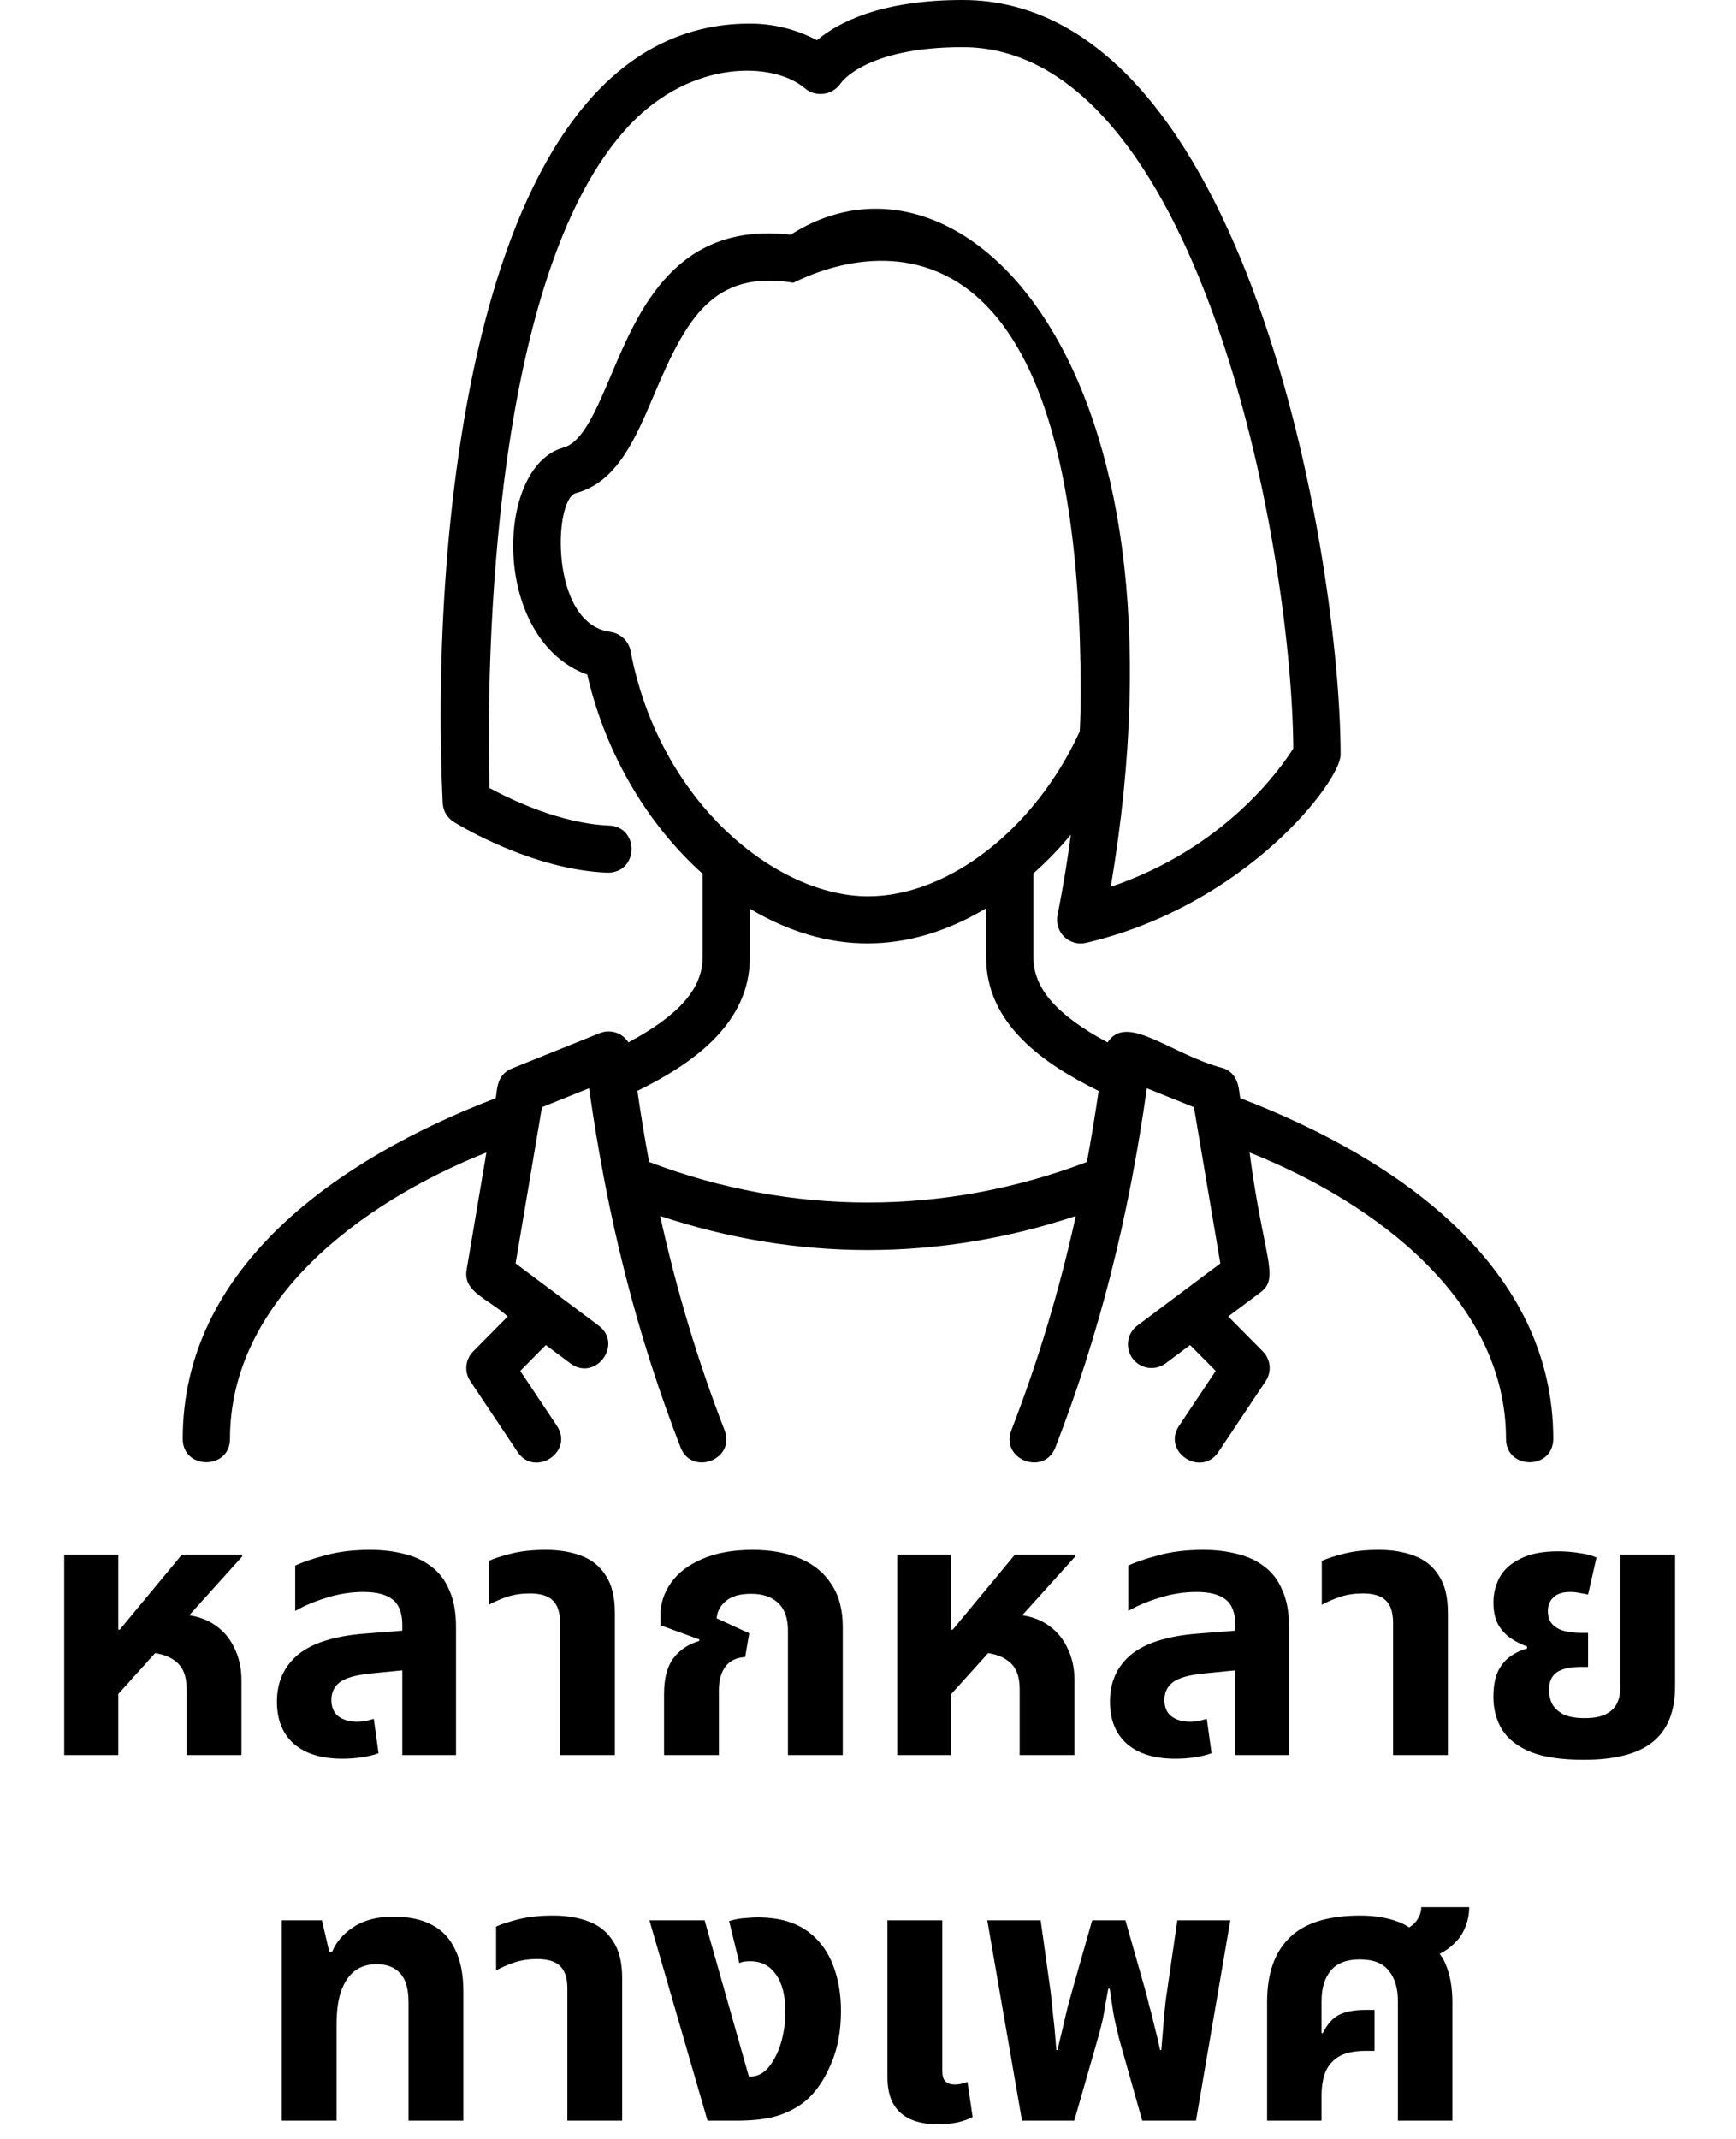 <svg width="95" height="117" viewBox="0 0 95 117" fill="none" xmlns="http://www.w3.org/2000/svg">
<path d="M3.514 96V85.04H6.474V89.14H6.554L9.954 85.04H13.254V85.14L6.474 92.66V96H3.514ZM10.214 96V92.38C10.214 91.673 10.007 91.167 9.594 90.86C9.194 90.54 8.607 90.38 7.834 90.38L9.594 88.3C10.394 88.3 11.06 88.46 11.594 88.78C12.127 89.1 12.527 89.533 12.794 90.08C13.074 90.613 13.214 91.227 13.214 91.92V96H10.214ZM22.015 96V88.88C22.015 88.24 21.842 87.78 21.495 87.5C21.148 87.22 20.615 87.08 19.895 87.08C19.202 87.08 18.522 87.187 17.855 87.4C17.202 87.6 16.635 87.84 16.155 88.12V85.64C16.542 85.453 17.088 85.267 17.795 85.08C18.502 84.88 19.322 84.78 20.255 84.78C20.935 84.78 21.555 84.853 22.115 85C22.688 85.133 23.188 85.367 23.615 85.7C24.042 86.02 24.368 86.453 24.595 87C24.835 87.533 24.955 88.2 24.955 89V96H22.015ZM18.735 96.2C17.588 96.2 16.702 95.927 16.075 95.38C15.462 94.833 15.155 94.067 15.155 93.08C15.155 92.013 15.535 91.16 16.295 90.52C17.068 89.88 18.282 89.493 19.935 89.36L22.495 89.16V91.32L20.275 91.54C19.475 91.62 18.915 91.78 18.595 92.02C18.288 92.26 18.135 92.58 18.135 92.98C18.135 93.38 18.262 93.68 18.515 93.88C18.782 94.08 19.122 94.18 19.535 94.18C19.695 94.18 19.855 94.167 20.015 94.14C20.175 94.1 20.322 94.06 20.455 94.02L20.715 95.9C20.462 95.993 20.162 96.067 19.815 96.12C19.468 96.173 19.108 96.2 18.735 96.2ZM30.648 96V88.76C30.648 88.2 30.514 87.793 30.248 87.54C29.994 87.287 29.574 87.16 28.988 87.16C28.548 87.16 28.141 87.22 27.768 87.34C27.408 87.46 27.068 87.607 26.748 87.78V85.38C27.041 85.247 27.454 85.113 27.988 84.98C28.521 84.847 29.148 84.78 29.868 84.78C30.601 84.78 31.248 84.887 31.808 85.1C32.381 85.313 32.828 85.673 33.148 86.18C33.481 86.673 33.648 87.353 33.648 88.22V96H30.648ZM36.339 96V92.66C36.339 91.82 36.506 91.173 36.839 90.72C37.172 90.267 37.646 89.947 38.259 89.76L38.279 89.68L36.139 88.9V88.38C36.139 87.727 36.332 87.127 36.719 86.58C37.106 86.033 37.672 85.6 38.419 85.28C39.179 84.947 40.099 84.78 41.179 84.78C42.192 84.78 43.066 84.94 43.799 85.26C44.532 85.567 45.099 86.033 45.499 86.66C45.912 87.273 46.119 88.053 46.119 89V96H43.119V89.18C43.119 88.513 42.939 88.013 42.579 87.68C42.232 87.347 41.739 87.18 41.099 87.18C40.486 87.18 40.026 87.313 39.719 87.58C39.412 87.833 39.246 88.147 39.219 88.52L40.999 89.34L40.779 90.64C40.299 90.667 39.939 90.84 39.699 91.16C39.459 91.48 39.339 91.913 39.339 92.46V96H36.339ZM49.099 96V85.04H52.059V89.14H52.139L55.539 85.04H58.84V85.14L52.059 92.66V96H49.099ZM55.8 96V92.38C55.8 91.673 55.593 91.167 55.179 90.86C54.779 90.54 54.193 90.38 53.419 90.38L55.179 88.3C55.98 88.3 56.646 88.46 57.179 88.78C57.713 89.1 58.113 89.533 58.38 90.08C58.66 90.613 58.8 91.227 58.8 91.92V96H55.8ZM67.601 96V88.88C67.601 88.24 67.428 87.78 67.081 87.5C66.734 87.22 66.201 87.08 65.481 87.08C64.788 87.08 64.108 87.187 63.441 87.4C62.788 87.6 62.221 87.84 61.741 88.12V85.64C62.128 85.453 62.674 85.267 63.381 85.08C64.088 84.88 64.908 84.78 65.841 84.78C66.521 84.78 67.141 84.853 67.701 85C68.274 85.133 68.774 85.367 69.201 85.7C69.628 86.02 69.954 86.453 70.181 87C70.421 87.533 70.541 88.2 70.541 89V96H67.601ZM64.321 96.2C63.174 96.2 62.288 95.927 61.661 95.38C61.048 94.833 60.741 94.067 60.741 93.08C60.741 92.013 61.121 91.16 61.881 90.52C62.654 89.88 63.868 89.493 65.521 89.36L68.081 89.16V91.32L65.861 91.54C65.061 91.62 64.501 91.78 64.181 92.02C63.874 92.26 63.721 92.58 63.721 92.98C63.721 93.38 63.848 93.68 64.101 93.88C64.368 94.08 64.708 94.18 65.121 94.18C65.281 94.18 65.441 94.167 65.601 94.14C65.761 94.1 65.908 94.06 66.041 94.02L66.301 95.9C66.048 95.993 65.748 96.067 65.401 96.12C65.054 96.173 64.694 96.2 64.321 96.2ZM76.234 96V88.76C76.234 88.2 76.1 87.793 75.834 87.54C75.58 87.287 75.16 87.16 74.574 87.16C74.134 87.16 73.727 87.22 73.354 87.34C72.994 87.46 72.654 87.607 72.334 87.78V85.38C72.627 85.247 73.04 85.113 73.574 84.98C74.107 84.847 74.734 84.78 75.454 84.78C76.187 84.78 76.834 84.887 77.394 85.1C77.967 85.313 78.414 85.673 78.734 86.18C79.067 86.673 79.234 87.353 79.234 88.22V96H76.234ZM86.665 96.26C85.465 96.26 84.505 96.12 83.785 95.84C83.065 95.547 82.538 95.14 82.205 94.62C81.885 94.1 81.725 93.5 81.725 92.82C81.725 92.233 81.812 91.76 81.985 91.4C82.172 91.04 82.405 90.767 82.685 90.58C82.978 90.38 83.272 90.247 83.565 90.18V90.06C83.258 89.953 82.965 89.807 82.685 89.62C82.405 89.433 82.172 89.18 81.985 88.86C81.812 88.54 81.725 88.14 81.725 87.66C81.725 87.167 81.838 86.707 82.065 86.28C82.305 85.853 82.685 85.513 83.205 85.26C83.725 84.993 84.412 84.86 85.265 84.86C85.678 84.86 86.078 84.893 86.465 84.96C86.852 85.013 87.152 85.093 87.365 85.2L86.905 87.22C86.798 87.193 86.652 87.167 86.465 87.14C86.292 87.1 86.112 87.08 85.925 87.08C85.512 87.08 85.205 87.18 85.005 87.38C84.805 87.567 84.705 87.813 84.705 88.12C84.705 88.44 84.792 88.687 84.965 88.86C85.138 89.033 85.358 89.153 85.625 89.22C85.905 89.287 86.192 89.32 86.485 89.32H86.905V91.18H86.485C85.912 91.18 85.478 91.28 85.185 91.48C84.905 91.68 84.765 92.007 84.765 92.46C84.765 92.7 84.818 92.94 84.925 93.18C85.045 93.407 85.245 93.6 85.525 93.76C85.805 93.907 86.205 93.98 86.725 93.98C87.218 93.98 87.605 93.907 87.885 93.76C88.165 93.613 88.365 93.42 88.485 93.18C88.605 92.927 88.665 92.647 88.665 92.34V85.04H91.665V92.24C91.665 93.613 91.258 94.627 90.445 95.28C89.645 95.933 88.385 96.26 86.665 96.26ZM15.417 116V105.04H17.617L18.017 106.76H18.177C18.404 106.213 18.797 105.76 19.357 105.4C19.917 105.027 20.644 104.84 21.537 104.84C22.39 104.84 23.097 104.993 23.657 105.3C24.217 105.593 24.637 106.047 24.917 106.66C25.21 107.26 25.357 108.02 25.357 108.94V116H22.357V109.54C22.357 108.793 22.204 108.26 21.897 107.94C21.604 107.607 21.17 107.44 20.597 107.44C20.13 107.44 19.73 107.567 19.397 107.82C19.077 108.073 18.83 108.447 18.657 108.94C18.497 109.42 18.417 110.027 18.417 110.76V116H15.417ZM31.048 116V108.76C31.048 108.2 30.915 107.793 30.648 107.54C30.395 107.287 29.975 107.16 29.388 107.16C28.948 107.16 28.541 107.22 28.168 107.34C27.808 107.46 27.468 107.607 27.148 107.78V105.38C27.441 105.247 27.855 105.113 28.388 104.98C28.921 104.847 29.548 104.78 30.268 104.78C31.001 104.78 31.648 104.887 32.208 105.1C32.781 105.313 33.228 105.673 33.548 106.18C33.881 106.673 34.048 107.353 34.048 108.22V116H31.048ZM38.719 116L35.539 105.04H38.559L40.98 113.58H41.099C41.313 113.58 41.513 113.52 41.7 113.4C41.886 113.28 42.046 113.12 42.179 112.92C42.446 112.547 42.646 112.107 42.779 111.6C42.913 111.08 42.98 110.567 42.98 110.06C42.98 109.167 42.806 108.48 42.459 108C42.126 107.52 41.66 107.28 41.059 107.28C40.94 107.28 40.826 107.287 40.719 107.3C40.626 107.313 40.539 107.34 40.459 107.38L39.9 105.08C40.206 104.987 40.493 104.933 40.76 104.92C41.039 104.893 41.266 104.88 41.44 104.88C42.146 104.88 42.76 104.973 43.279 105.16C43.8 105.347 44.246 105.627 44.62 106C45.086 106.453 45.433 107.02 45.66 107.7C45.9 108.38 46.02 109.147 46.02 110C46.02 111.08 45.846 112.027 45.499 112.84C45.166 113.64 44.76 114.273 44.279 114.74C43.88 115.127 43.373 115.433 42.76 115.66C42.16 115.887 41.333 116 40.279 116H38.719ZM51.345 116.2C50.745 116.2 50.239 116.107 49.825 115.92C49.412 115.733 49.099 115.453 48.885 115.08C48.672 114.693 48.565 114.213 48.565 113.64V105.04H51.565V113.28C51.565 113.533 51.619 113.72 51.725 113.84C51.845 113.96 52.025 114.02 52.265 114.02C52.372 114.02 52.485 114.007 52.605 113.98C52.725 113.953 52.839 113.92 52.945 113.88L53.225 115.8C52.972 115.933 52.685 116.033 52.365 116.1C52.045 116.167 51.705 116.2 51.345 116.2ZM55.928 116L54.028 105.04H56.948L57.488 108.9C57.528 109.22 57.575 109.66 57.628 110.22C57.695 110.767 57.755 111.407 57.808 112.14H57.868C57.988 111.647 58.095 111.2 58.188 110.8C58.282 110.387 58.368 110.02 58.448 109.7C58.541 109.367 58.621 109.08 58.688 108.84L59.768 105.04H61.588L62.668 108.84C62.735 109.08 62.808 109.367 62.888 109.7C62.981 110.02 63.075 110.387 63.168 110.8C63.275 111.2 63.382 111.647 63.488 112.14H63.548C63.615 111.407 63.668 110.767 63.708 110.22C63.761 109.66 63.815 109.22 63.868 108.9L64.428 105.04H67.328L65.448 116H62.508L61.248 111.54C61.115 111.02 61.008 110.547 60.928 110.12C60.861 109.68 60.795 109.233 60.728 108.78H60.648C60.595 109.087 60.541 109.38 60.488 109.66C60.448 109.94 60.395 110.233 60.328 110.54C60.261 110.833 60.175 111.167 60.068 111.54L58.788 116H55.928ZM69.34 116V109.5C69.34 107.967 69.746 106.8 70.559 106C71.373 105.187 72.666 104.78 74.439 104.78C75.2 104.78 75.873 104.887 76.46 105.1C77.046 105.3 77.493 105.66 77.799 106.18C78.426 106.42 78.859 106.833 79.1 107.42C79.353 108.007 79.48 108.707 79.48 109.52V116H76.499V109.46C76.499 108.753 76.333 108.2 75.999 107.8C75.68 107.387 75.153 107.18 74.419 107.18C73.686 107.18 73.153 107.387 72.82 107.8C72.486 108.2 72.32 108.753 72.32 109.46V111.2L72.379 111.22C72.646 110.7 72.953 110.36 73.299 110.2C73.646 110.027 74.126 109.94 74.74 109.94H75.219V112.18H74.74C74.086 112.18 73.579 112.293 73.219 112.52C72.873 112.747 72.633 113.047 72.499 113.42C72.379 113.78 72.32 114.187 72.32 114.64V116H69.34ZM77.9 107.22L76.26 105.84C76.726 105.68 77.093 105.48 77.359 105.24C77.626 104.987 77.766 104.68 77.779 104.32H80.4C80.4 104.733 80.313 105.133 80.139 105.52C79.98 105.893 79.713 106.227 79.34 106.52C78.98 106.813 78.499 107.047 77.9 107.22Z" fill="black"/>
<path d="M67.878 60.071C67.776 59.764 67.886 58.807 66.977 58.439C64.098 57.706 61.663 55.369 60.612 57.019C57.824 55.526 56.552 54.06 56.552 52.368V47.776C57.272 47.132 57.964 46.433 58.601 45.655C58.411 47.102 58.166 48.576 57.871 50.066C57.687 50.989 58.524 51.786 59.434 51.573C68.218 49.513 73.362 42.717 73.362 41.285C73.362 30.703 68.269 0 52.672 0C48.175 0 45.838 1.246 44.707 2.2C43.89 1.765 42.632 1.29 41.035 1.29C25.869 1.29 23.525 29.137 24.225 43.926C24.246 44.348 24.471 44.734 24.831 44.958C25.001 45.065 29.05 47.568 33.224 47.735C34.953 47.776 35.019 45.224 33.328 45.157C30.677 45.051 27.95 43.734 26.785 43.103C26.666 38.736 26.42 15.239 34.507 6.786C37.864 3.277 42.286 3.344 44.053 4.833C44.598 5.318 45.555 5.241 46.019 4.539C46.032 4.519 47.372 2.58 52.672 2.58C65.437 2.58 70.67 29.347 70.775 40.936C70.085 42.037 67.039 46.393 60.785 48.506C65.642 19.8 52.553 6.889 43.268 12.84C36.981 12.108 34.947 16.963 33.435 20.532C32.635 22.419 31.879 24.202 30.838 24.481C27.053 25.514 26.879 35.009 32.137 36.899C33.147 41.288 35.474 45.131 38.448 47.793V52.368C38.448 54.06 37.176 55.525 34.388 57.017C34.038 56.468 33.374 56.288 32.818 56.513L28.022 58.441C27.096 58.812 27.222 59.767 27.121 60.072C18.41 63.408 10 69.353 10 78.7C10 80.407 12.586 80.408 12.586 78.7C12.586 71.232 19.579 65.843 26.619 63.04L25.535 69.455C25.332 70.666 26.662 71.007 27.785 72.01L25.891 73.924C25.459 74.359 25.394 75.037 25.735 75.546L28.321 79.416C29.262 80.826 31.431 79.417 30.472 77.985L28.471 74.989L29.872 73.573L31.207 74.571C32.575 75.597 34.128 73.53 32.757 72.507L28.215 69.108L29.658 60.563L32.237 59.527C33.253 66.728 34.853 73.008 37.24 79.164C37.857 80.758 40.27 79.828 39.652 78.234C38.184 74.448 37.03 70.602 36.125 66.513C43.615 69.001 51.379 68.999 58.873 66.513C57.968 70.602 56.812 74.448 55.345 78.235C54.727 79.829 57.14 80.759 57.757 79.166C60.144 73.009 61.745 66.728 62.76 59.528L65.337 60.564L66.781 69.109L62.241 72.507C61.67 72.934 61.553 73.743 61.983 74.313C62.411 74.882 63.222 74.998 63.792 74.571L65.126 73.573L66.528 74.989L64.526 77.985C63.568 79.418 65.738 80.826 66.678 79.416L69.264 75.546C69.604 75.036 69.54 74.359 69.108 73.924L67.213 72.01L68.966 70.701C70.061 69.884 69.153 68.896 68.381 63.04C75.465 65.864 82.414 71.254 82.414 78.7C82.414 80.407 85 80.408 85 78.7C85 69.367 76.606 63.411 67.878 60.071ZM34.506 35.601C34.402 35.054 33.933 34.632 33.379 34.558C30.09 34.122 30.272 27.311 31.515 26.972C33.77 26.37 34.764 24.021 35.817 21.538C37.553 17.44 39.021 14.753 43.413 15.465C43.542 15.485 59.138 6.421 59.138 37.815C59.138 38.531 59.128 39.267 59.087 40.008C56.654 45.329 51.917 49.026 47.5 49.026C42.476 49.026 36.079 43.893 34.506 35.601ZM35.522 63.559C35.285 62.293 35.073 60.996 34.881 59.671C37.913 58.177 41.035 56.001 41.035 52.368V49.707C45.266 52.226 49.652 52.255 53.965 49.683V52.368C53.965 56.002 57.087 58.179 60.121 59.674C59.928 60.998 59.715 62.294 59.479 63.56C51.681 66.517 43.309 66.516 35.522 63.559Z" fill="black"/>
</svg>
